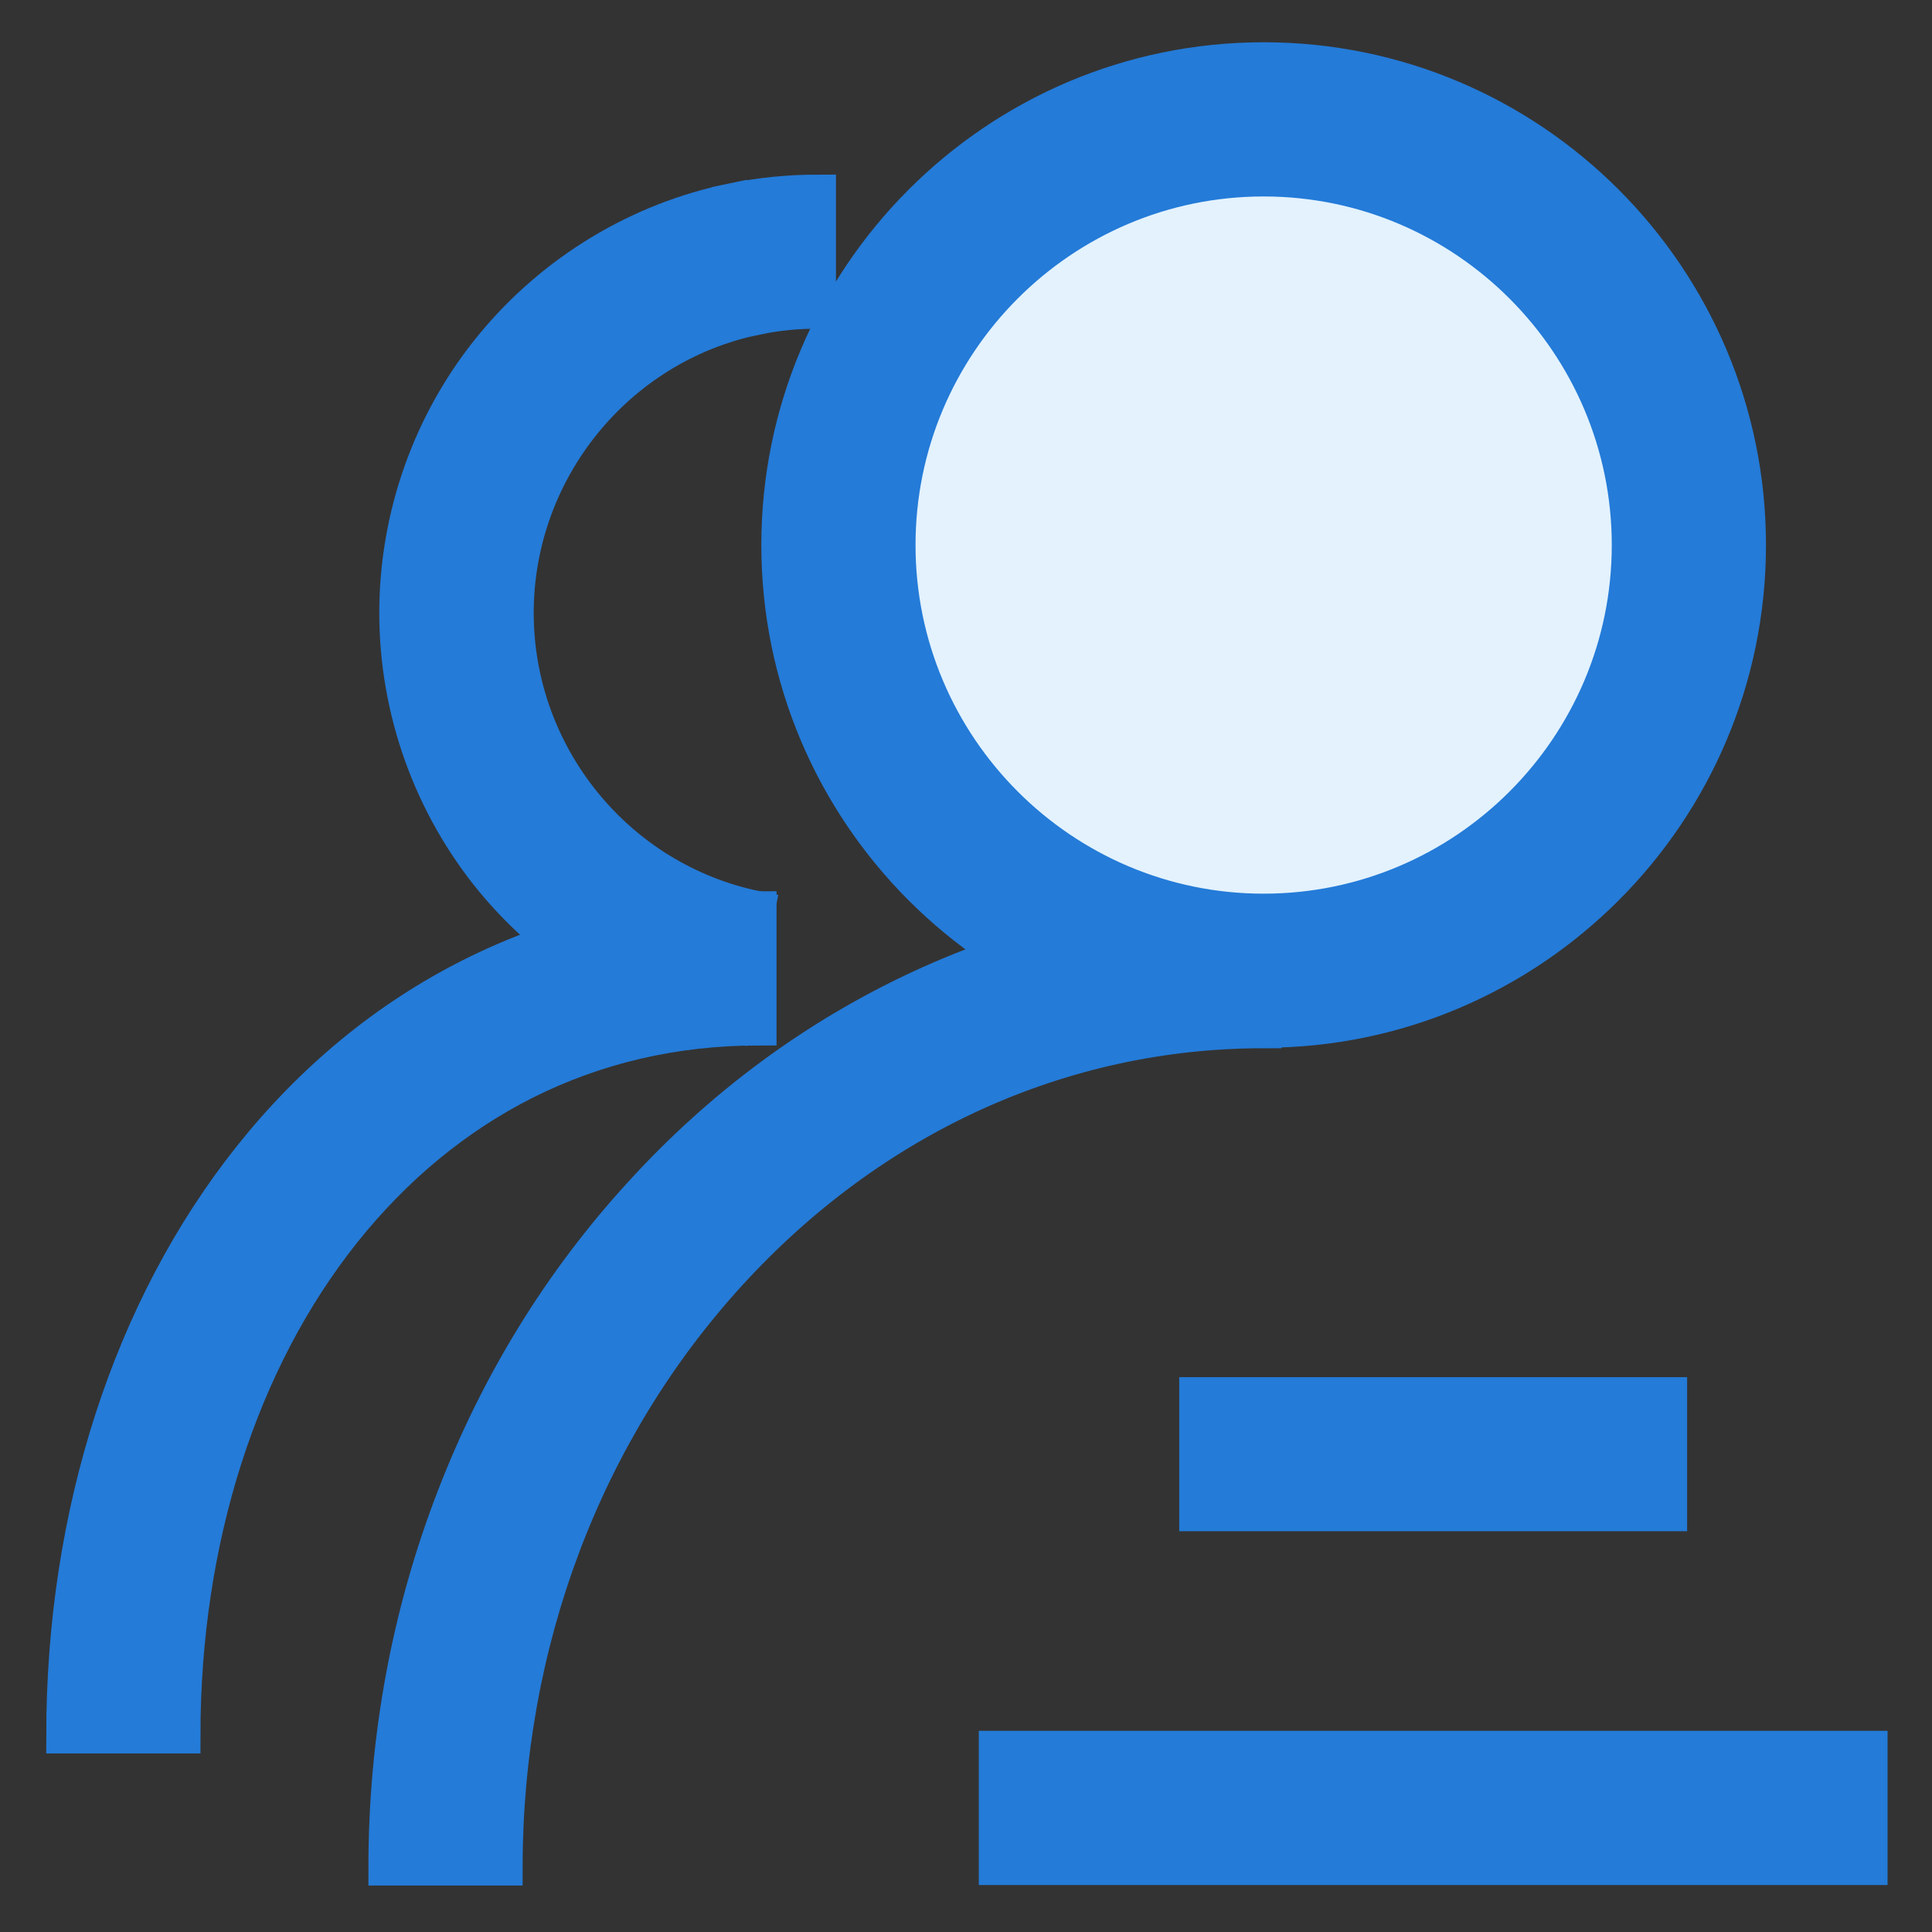 <?xml version="1.0" encoding="UTF-8"?>
<svg width="16px" height="16px" viewBox="0 0 16 16" version="1.1" xmlns="http://www.w3.org/2000/svg" xmlns:xlink="http://www.w3.org/1999/xlink">
    <rect x="0" y="0" width="16" height="16" fill="#333333" stroke="none"/>
    <!-- Generator: Sketch 52.3 (67297) - http://www.bohemiancoding.com/sketch -->
    <title>ic_sg_customer account</title>
    <desc>Created with Sketch.</desc>
    <g id="Page-1" stroke="none" stroke-width="1" fill="none" fill-rule="evenodd">
        <g id="统计图表" transform="translate(-684.398, -125)">
            <g id="ic_sg_customer-account" transform="translate(682.398, 123)">
                <rect id="矩形" fill="#000000" opacity="0" x="0" y="0" width="20" height="20"></rect>
                <g id="分组-2" transform="translate(2.353, 2.353)">
                    <path d="M10.112,1.124 C8.438,1.124 7.079,2.487 7.079,4.161 C7.079,5.835 8.44,7.198 10.112,7.198 C11.784,7.198 13.145,5.835 13.145,4.161 C13.145,2.487 11.784,1.124 10.112,1.124 Z" id="路径" fill="#E3F2FD" fill-rule="nonzero"></path>
                    <path d="M10.112,8.174 C7.901,8.174 6.102,6.374 6.102,4.161 C6.102,1.948 7.899,0.147 10.112,0.147 C12.325,0.147 14.122,1.948 14.122,4.161 C14.122,6.374 12.323,8.174 10.112,8.174 Z M10.112,1.124 C8.438,1.124 7.079,2.487 7.079,4.161 C7.079,5.835 8.44,7.198 10.112,7.198 C11.784,7.198 13.145,5.835 13.145,4.161 C13.145,2.487 11.784,1.124 10.112,1.124 Z" id="形状" stroke="#247BD8" stroke-width="0.3" fill="#247BD8" fill-rule="nonzero"></path>
                    <path d="M3.825,15.112 L2.848,15.112 C2.848,14.049 3.038,13.018 3.413,12.047 C3.776,11.106 4.295,10.262 4.96,9.536 C5.626,8.805 6.403,8.233 7.268,7.831 C8.169,7.413 9.124,7.202 10.11,7.202 L10.11,8.178 C8.44,8.178 6.866,8.893 5.68,10.194 C4.485,11.504 3.825,13.253 3.825,15.112 Z M5.717,8.133 C4.944,7.975 4.239,7.549 3.733,6.938 C3.221,6.317 2.938,5.53 2.938,4.723 C2.938,3.917 3.219,3.129 3.733,2.508 C4.239,1.895 4.942,1.471 5.715,1.313 L5.911,2.27 C4.756,2.506 3.917,3.538 3.917,4.723 C3.917,5.909 4.756,6.94 5.915,7.176 L5.717,8.133 Z M5.915,2.27 L5.719,1.313 C5.948,1.266 6.184,1.243 6.42,1.243 L6.42,2.219 C6.249,2.219 6.079,2.235 5.915,2.27 Z" id="形状" stroke="#247BD8" stroke-width="0.3" fill="#247BD8" fill-rule="nonzero"></path>
                    <path d="M1.157,14.018 L0.18,14.018 C0.18,12.184 0.729,10.485 1.725,9.233 C2.239,8.588 2.852,8.083 3.547,7.733 C4.278,7.364 5.081,7.178 5.928,7.178 L5.928,8.155 C5.233,8.155 4.581,8.307 3.987,8.606 C3.419,8.893 2.915,9.309 2.489,9.842 C1.629,10.92 1.157,12.405 1.157,14.018 Z" id="路径" stroke="#247BD8" stroke-width="0.3" fill="#247BD8"></path>
                    <polygon id="路径" stroke="#247BD8" stroke-width="0.3" fill="#247BD8" points="9.563 11.202 13.469 11.202 13.469 12.178 9.563 12.178"></polygon>
                    <polygon id="路径" stroke="#247BD8" stroke-width="0.3" fill="#247BD8" points="7.903 14.131 15.129 14.131 15.129 15.108 7.903 15.108"></polygon>
                </g>
            </g>
        </g>
    </g>
</svg>